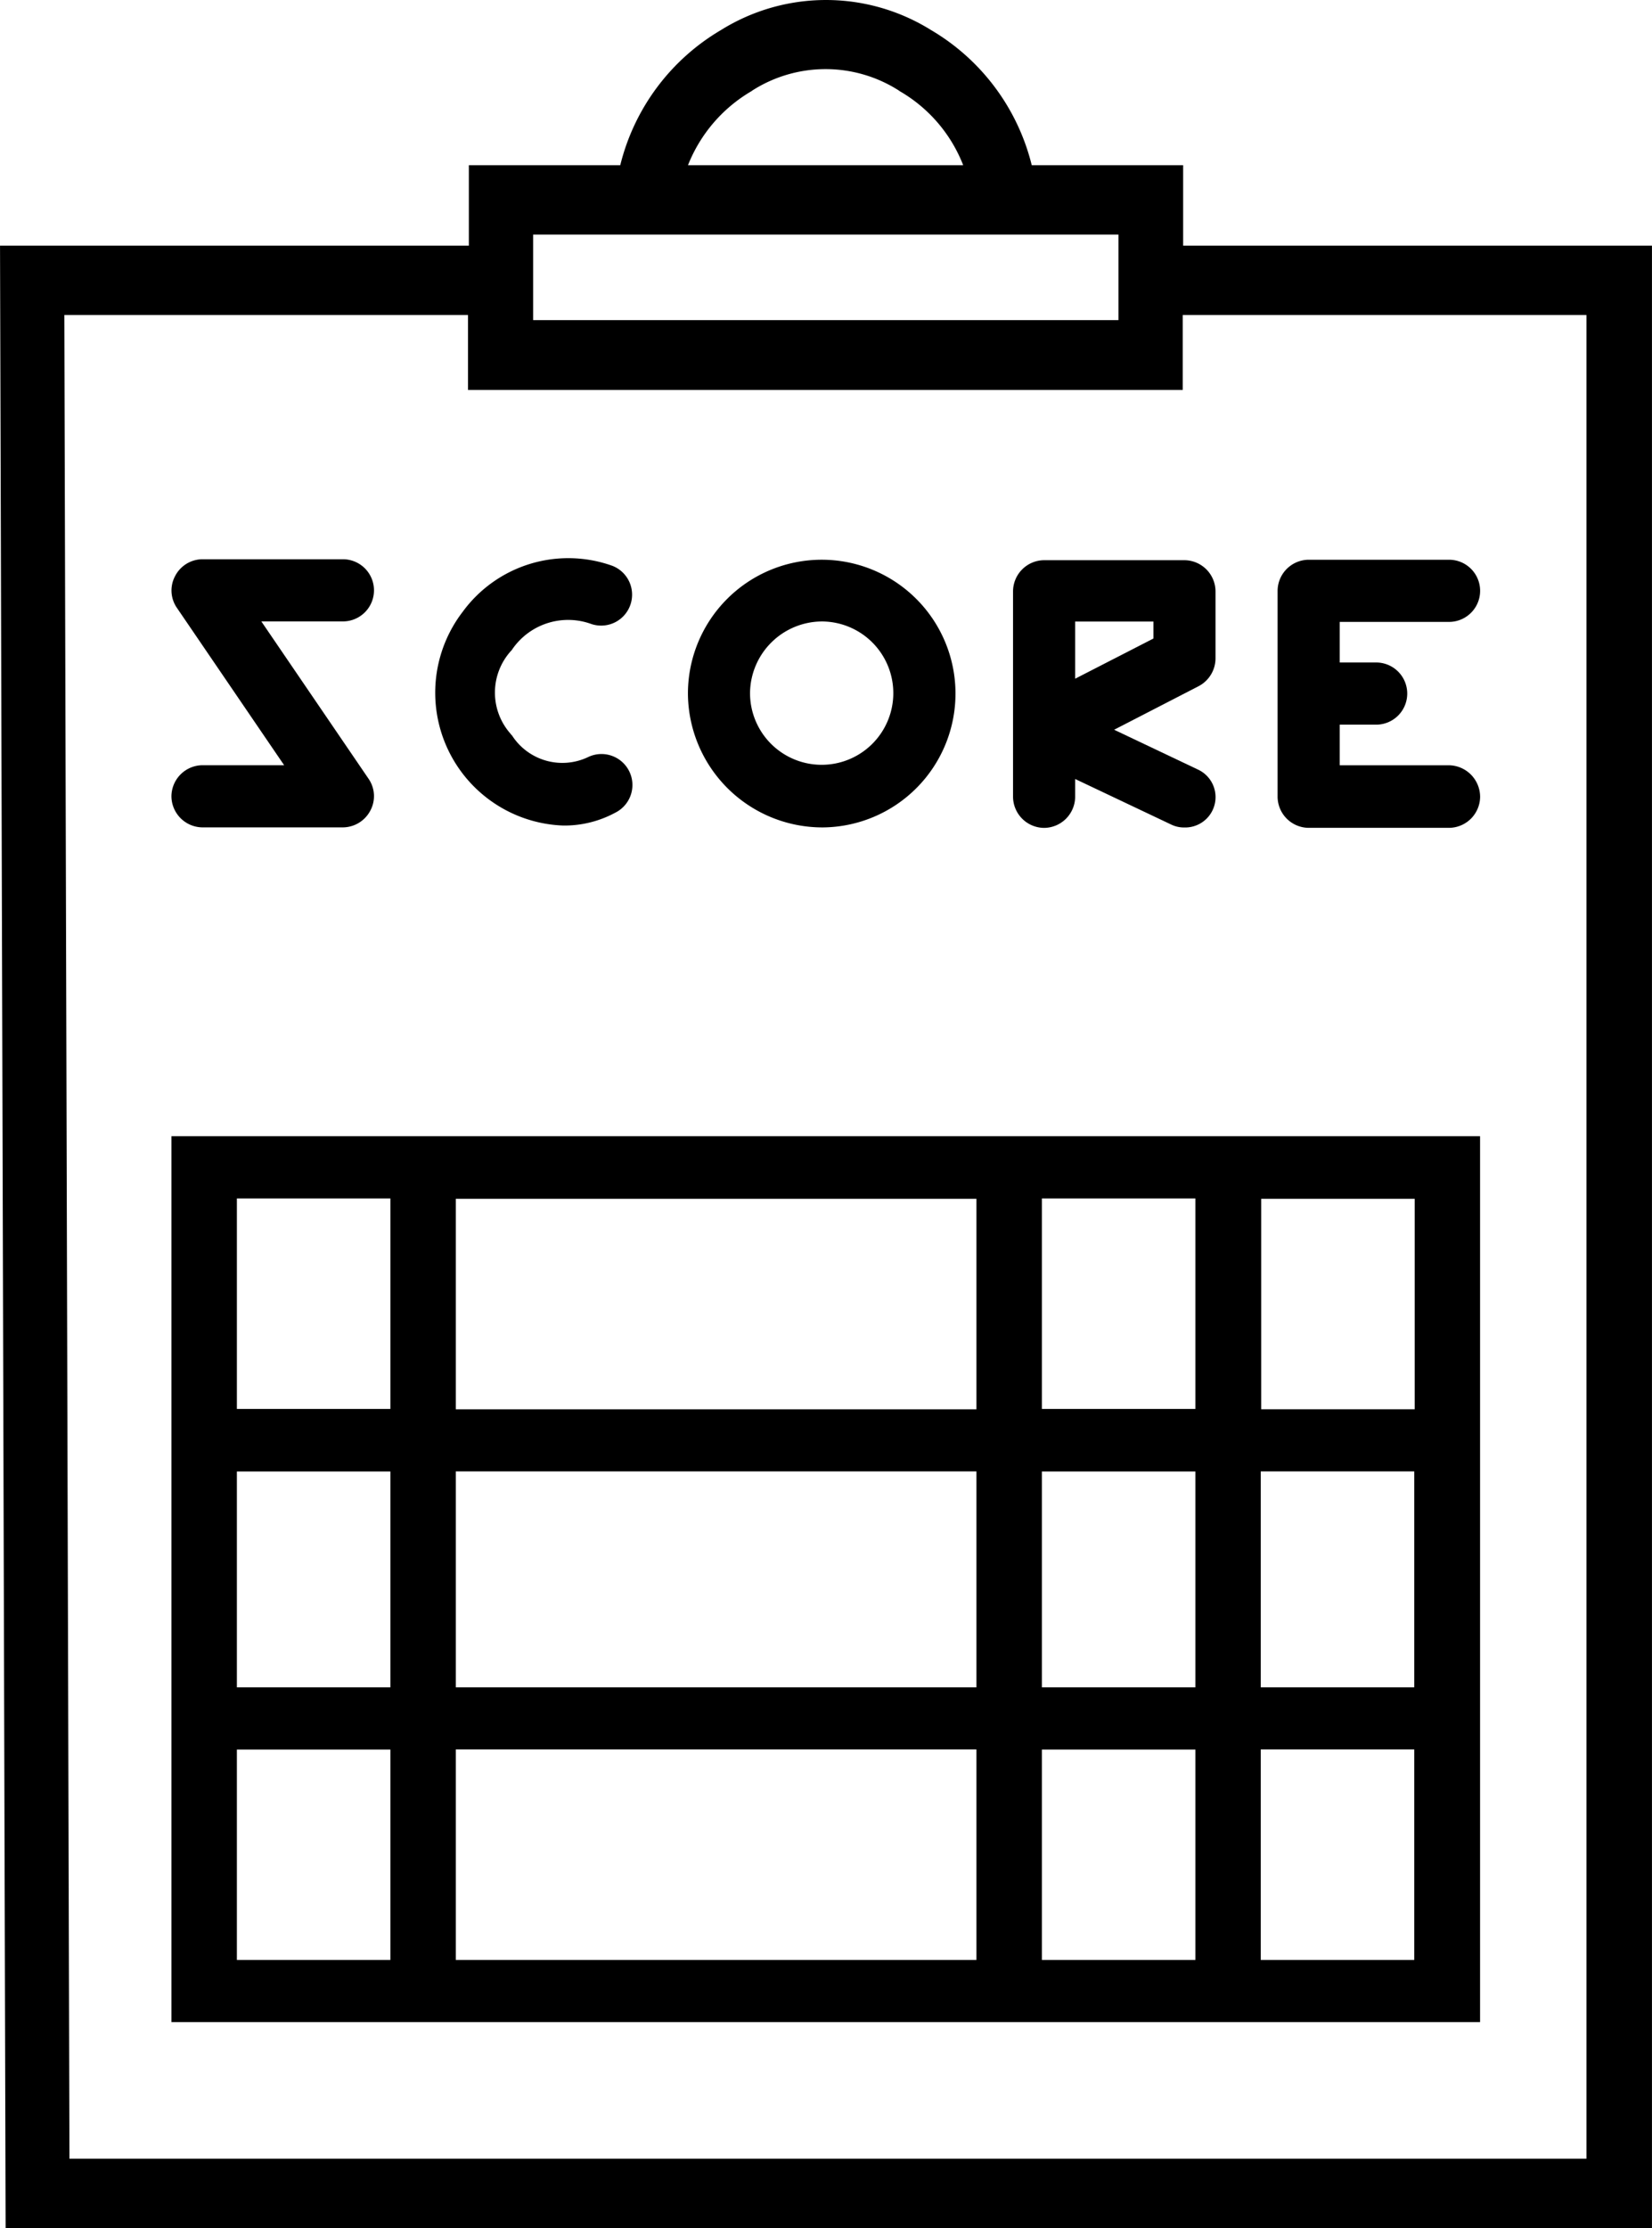 <svg xmlns="http://www.w3.org/2000/svg" width="129.143" height="174.092" viewBox="0 0 129.143 174.092">
  <g id="Layer_6" data-name="Layer 6" transform="translate(-14.498)">
    <g id="scoreboard" transform="translate(14.498 0)">
      <g id="Group_2" data-name="Group 2">
        <g id="Group_1" data-name="Group 1">
          <path id="Path_1" data-name="Path 1" d="M77.773,234.436h0a10.458,10.458,0,1,0-10.555-10.458A10.516,10.516,0,0,0,77.773,234.436Zm0-16.091a5.6,5.6,0,1,1-5.7,5.6A5.645,5.645,0,0,1,77.773,218.345Z" transform="translate(-13.44 -169.786)"/>
          <path id="Path_2" data-name="Path 2" d="M94.027,234.469a2.446,2.446,0,0,0,2.428-2.428v-1.392l7.511,3.561a2.3,2.3,0,0,0,1.036.227,2.373,2.373,0,0,0,1.036-4.533L99.5,226.8l6.6-3.4a2.461,2.461,0,0,0,1.327-2.169v-5.245A2.446,2.446,0,0,0,105,213.553H94.027a2.446,2.446,0,0,0-2.428,2.428V232.04A2.446,2.446,0,0,0,94.027,234.469Zm2.428-16.124h6.119v1.327l-6.119,3.141Z" transform="translate(-12.406 -169.782)"/>
          <path id="Path_3" data-name="Path 3" d="M105,234.436h0Z" transform="translate(-12.309 -168.053)"/>
          <path id="Path_4" data-name="Path 4" d="M58.477,234.307a8.363,8.363,0,0,0,4.079-1,2.418,2.418,0,0,0-2.137-4.339,4.681,4.681,0,0,1-5.893-1.651c-.032-.065-.1-.1-.13-.162a4.851,4.851,0,0,1,0-6.475.706.706,0,0,0,.13-.162,5.3,5.3,0,0,1,6.119-1.975,2.418,2.418,0,0,0,1.684-4.533A10.226,10.226,0,0,0,50.642,217.6a10.384,10.384,0,0,0,7.835,16.706Z" transform="translate(-14.467 -169.803)"/>
          <path id="Path_5" data-name="Path 5" d="M124.137,218.377a2.428,2.428,0,1,0,0-4.857H113.161a2.446,2.446,0,0,0-2.428,2.428V232.04a2.446,2.446,0,0,0,2.428,2.428h10.976a2.446,2.446,0,0,0,2.428-2.428,2.474,2.474,0,0,0-2.428-2.461H115.59v-3.173h2.849a2.428,2.428,0,0,0,0-4.857H115.59v-3.173h8.548Z" transform="translate(-10.859 -169.785)"/>
          <path id="Path_6" data-name="Path 6" d="M29.4,232.008a2.446,2.446,0,0,0,2.428,2.428H42.806a2.443,2.443,0,0,0,2.137-1.3,2.388,2.388,0,0,0-.13-2.493l-8.386-12.3h6.378a2.428,2.428,0,0,0,0-4.857H31.831a2.418,2.418,0,0,0-2.137,1.3,2.388,2.388,0,0,0,.13,2.493l8.386,12.3H31.831A2.446,2.446,0,0,0,29.4,232.008Z" transform="translate(-15.998 -169.789)"/>
          <path id="Path_7" data-name="Path 7" d="M29.4,314.86H131.7V245.639H29.4V314.86Zm85.189-64.333h12v16.447h-12Zm-.034,21.3h12V288.7h-12Zm0,21.725h12V310h-12ZM97.445,250.5h12v16.447h-12Zm0,21.336h12V288.7h-12Zm0,21.725h12V310h-12ZM51.629,250.528h40.7v16.447h-40.7Zm0,21.3h40.7V288.7h-40.7Zm0,21.725h40.7V310h-40.7ZM34.516,250.5h12v16.447h-12Zm0,21.336h12V288.7h-12Zm0,21.725h12V310h-12Z" transform="translate(-15.998 -156.86)"/>
          <path id="Path_8" data-name="Path 8" d="M108.489,194.147V187.86H96.653a16.959,16.959,0,0,0-7.856-10.55,15.535,15.535,0,0,0-16.455,0,16.959,16.959,0,0,0-7.856,10.55H52.65v6.287H16l.438,154.9h128.7v-154.9ZM74.737,182.079l.1-.072a10.649,10.649,0,0,1,11.4,0l.1.072a11.5,11.5,0,0,1,4.957,5.781H69.78A11.676,11.676,0,0,1,74.737,182.079Zm-17.062,11.2h45.756v6.684H57.674V193.28ZM21.427,343.622l-.4-144.057H52.583v5.853h55.872v-5.853h31.561V343.622Z" transform="translate(-15.998 -174.952)"/>
        </g>
      </g>
    </g>
  </g>
</svg>
